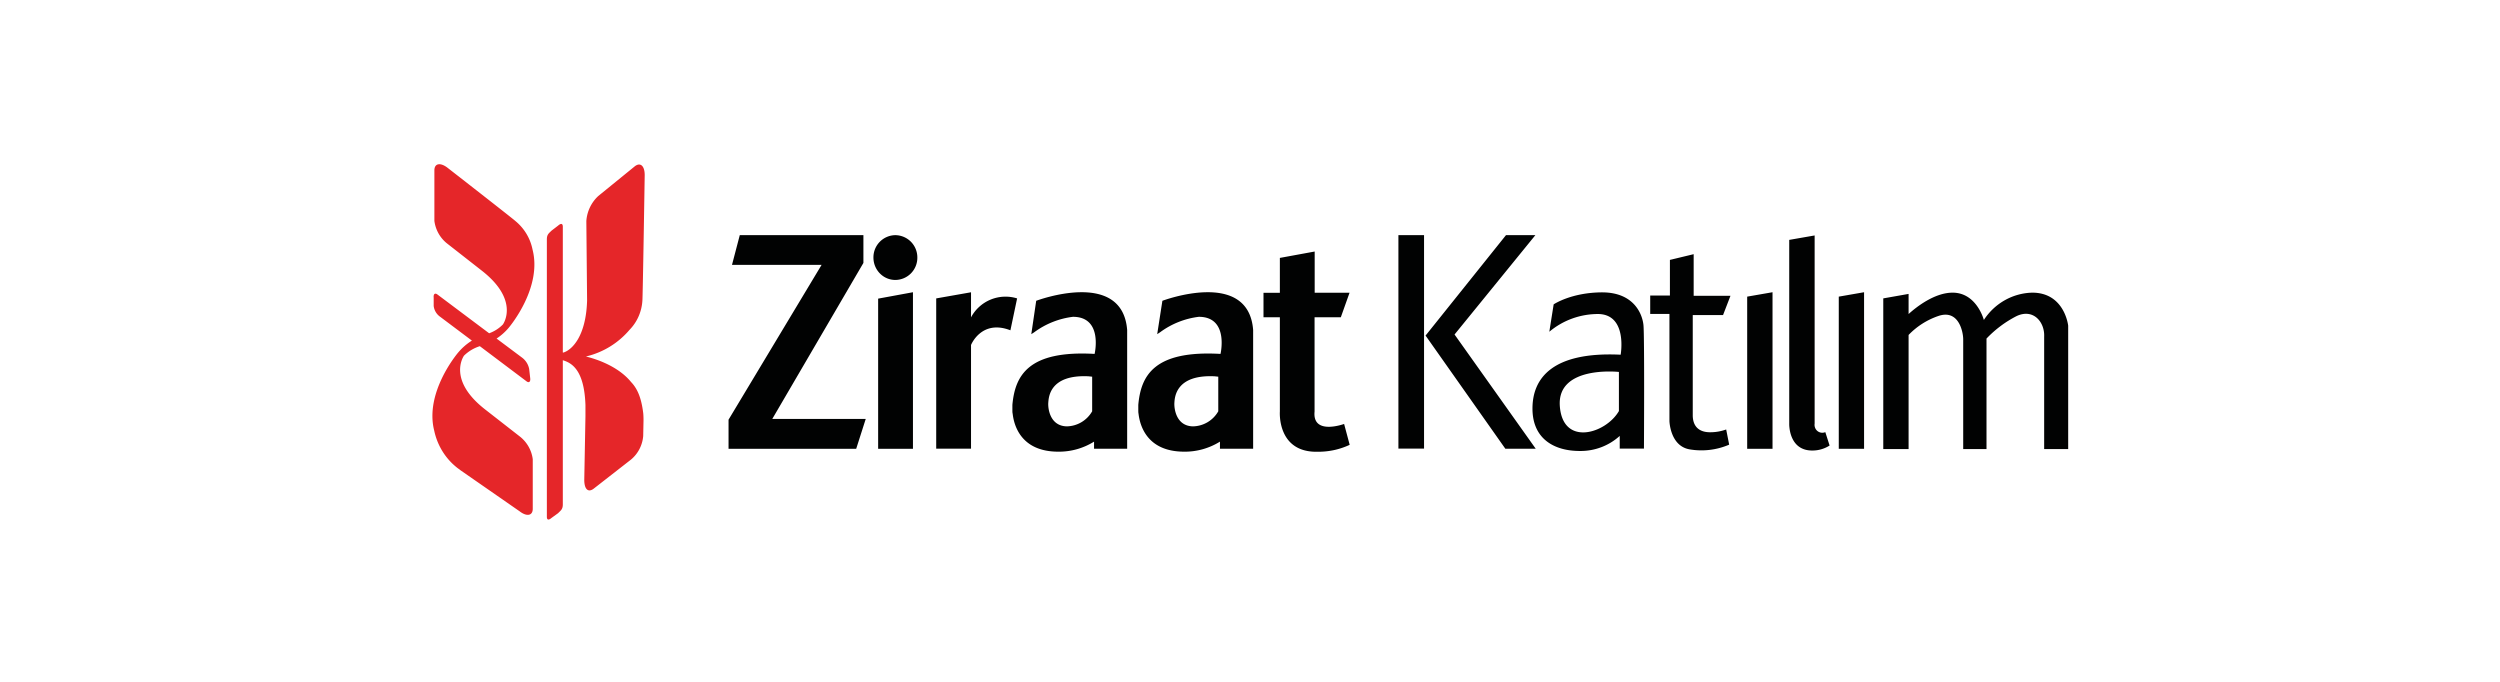 <svg width="110" height="30" fill="none" xmlns="http://www.w3.org/2000/svg">
    <path d="M22.38 14.426c.089-.106 1.476-1.788 1.053-3.44a2.172 2.172 0 0 0-.75-1.256c-.073-.077-2.99-2.347-2.99-2.347-.32-.247-.58-.197-.58.113V9.72c.052.403.262.767.58 1.01l1.517 1.187c1.61 1.264.977 2.274.918 2.358a1.595 1.595 0 0 1-.606.389l-2.275-1.706c-.108-.082-.182-.02-.165.139v.365a.677.677 0 0 0 .286.477l1.396 1.048c-.227.141-.43.318-.603.523-.093.109-1.477 1.79-1.055 3.441.119.561.403 1.072.815 1.463.082.075.169.153.268.222l.072.055 2.6 1.805c.319.247.58.197.58-.11v-2.184a1.514 1.514 0 0 0-.58-1.005l-1.527-1.191c-1.621-1.271-.967-2.283-.919-2.356.197-.193.436-.336.698-.418l2.054 1.546c.108.082.182.02.162-.138l-.046-.407a.818.818 0 0 0-.318-.502l-1.116-.835c.198-.13.377-.289.531-.47ZM27.7 14.512c.335-.342.535-.798.565-1.281.017-.113.102-5.525.102-5.525 0-.405-.187-.579-.434-.39l-1.607 1.307a1.656 1.656 0 0 0-.527 1.105l.033 3.5c-.048 1.58-.67 2.168-1.038 2.283h-.03V9.976c0-.14-.076-.164-.206-.05l-.29.222c-.116.117-.206.165-.206.384V22.74c0 .137.073.162.205.049l.29-.21c.113-.117.207-.164.207-.385V15.85c.37.114.942.393.996 1.973v.493l-.052 2.798c0 .404.165.576.414.388l1.638-1.277c.311-.257.507-.632.541-1.039l.014-.692c0-.19-.011-.306-.014-.324-.08-.645-.244-1.059-.535-1.362-.498-.611-1.33-.96-1.986-1.122a3.594 3.594 0 0 0 1.92-1.174Z" fill="#E52629"/>
    <path d="M39.397 10.347a.976.976 0 0 0-.966.985c0 .545.432.986.966.986a.976.976 0 0 0 .966-.986.978.978 0 0 0-.966-.985ZM37.99 11.569v-1.222h-5.44l-.342 1.306h3.943l-4.095 6.813v1.282h5.616l.42-1.315H33.98l4.01-6.864ZM44.753 13.13a1.72 1.72 0 0 0-2.028.834V12.86l-1.532.27v6.61h1.532v-4.56s.455-1.142 1.733-.647l.295-1.403ZM38.639 19.748h1.531v-6.89l-1.532.282v6.608ZM45.593 13.235l-.216 1.468.13-.084a3.594 3.594 0 0 1 1.703-.679c1.337 0 .953 1.632.953 1.632-2.916-.166-3.501.95-3.618 2.244V18.05c0 .056 0 .107.013.158.058.521.375 1.666 2.01 1.666a2.922 2.922 0 0 0 1.57-.442v.312h1.457v-5.225c-.212-2.716-4.002-1.284-4.002-1.284Zm2.462 4.862a1.314 1.314 0 0 1-1.116.663c-.75-.016-.832-.802-.815-1.034.018-.232.048-1.25 1.768-1.169l.163.017v1.523ZM51.145 13.235l-.228 1.468.128-.084a3.596 3.596 0 0 1 1.703-.679c1.337 0 .955 1.632.955 1.632-2.918-.166-3.503.95-3.618 2.244v.235c0 .055 0 .106.011.157.061.521.375 1.666 2.013 1.666a2.923 2.923 0 0 0 1.569-.442v.312h1.46v-5.225c-.206-2.716-3.993-1.284-3.993-1.284Zm2.459 4.862a1.31 1.31 0 0 1-1.116.663c-.75-.016-.83-.802-.815-1.034.015-.232.05-1.25 1.768-1.169l.163.017v1.523ZM57.841 18.108V13.96h1.155l.384-1.079h-1.534v-1.814l-1.532.281v1.534h-.72v1.078h.72v4.148s-.135 1.817 1.675 1.769c.482.003.96-.1 1.397-.305l-.245-.918s-1.403.515-1.3-.546ZM80.906 19.748h1.113v-6.89l-1.113.194v6.696ZM76.876 19.748h1.115v-6.89l-1.115.194v6.696ZM89.42 12.877c-.86.02-1.656.47-2.13 1.202 0 0-.314-1.202-1.375-1.202-.793 0-1.59.626-1.937.94v-.885l-1.114.197v6.63h1.114v-5.021a3.279 3.279 0 0 1 1.3-.831c.912-.32 1.103.712 1.103 1.021v4.831h1.025v-4.862a4.929 4.929 0 0 1 1.317-.986c.745-.355 1.252.264 1.22.904v4.944H91v-5.428s-.154-1.454-1.58-1.454ZM79.844 18.636V10.36l-1.118.195v8.082s-.04 1.186 1.01 1.186c.27.003.537-.074.766-.22l-.188-.589a.34.34 0 0 1-.448-.187.358.358 0 0 1-.022-.19ZM62.658 10.347H61.53v9.392h1.128v-9.392ZM67.555 10.347h-1.292l-3.538 4.418 3.51 4.979h1.337L64 14.718l3.556-4.371ZM75.814 13.863l.327-.849h-1.62v-1.83l-1.045.252v1.567h-.867v.809h.846v4.712s.026 1.083.866 1.244a3.085 3.085 0 0 0 1.762-.203l-.016-.084-.115-.584c-.23.083-.471.124-.714.122-.42 0-.757-.201-.757-.75v-4.406h1.333Z" fill="#010202"/>
    <path d="M70.512 12.864c-1.375 0-2.151.528-2.151.528l-.191 1.205a3.334 3.334 0 0 1 2.184-.78c1.267.05.955 1.79.955 1.79-3.007-.144-3.88 1.038-3.88 2.37 0 1.333.955 1.866 2.082 1.866a2.557 2.557 0 0 0 1.757-.663v.557h1.066s.028-4.946-.022-5.437c-.05-.49-.424-1.427-1.8-1.436Zm.72 5.222c-.57.99-2.472 1.578-2.6-.221-.128-1.8 2.6-1.5 2.6-1.5v1.721Z" fill="#010202"/>
</svg>
